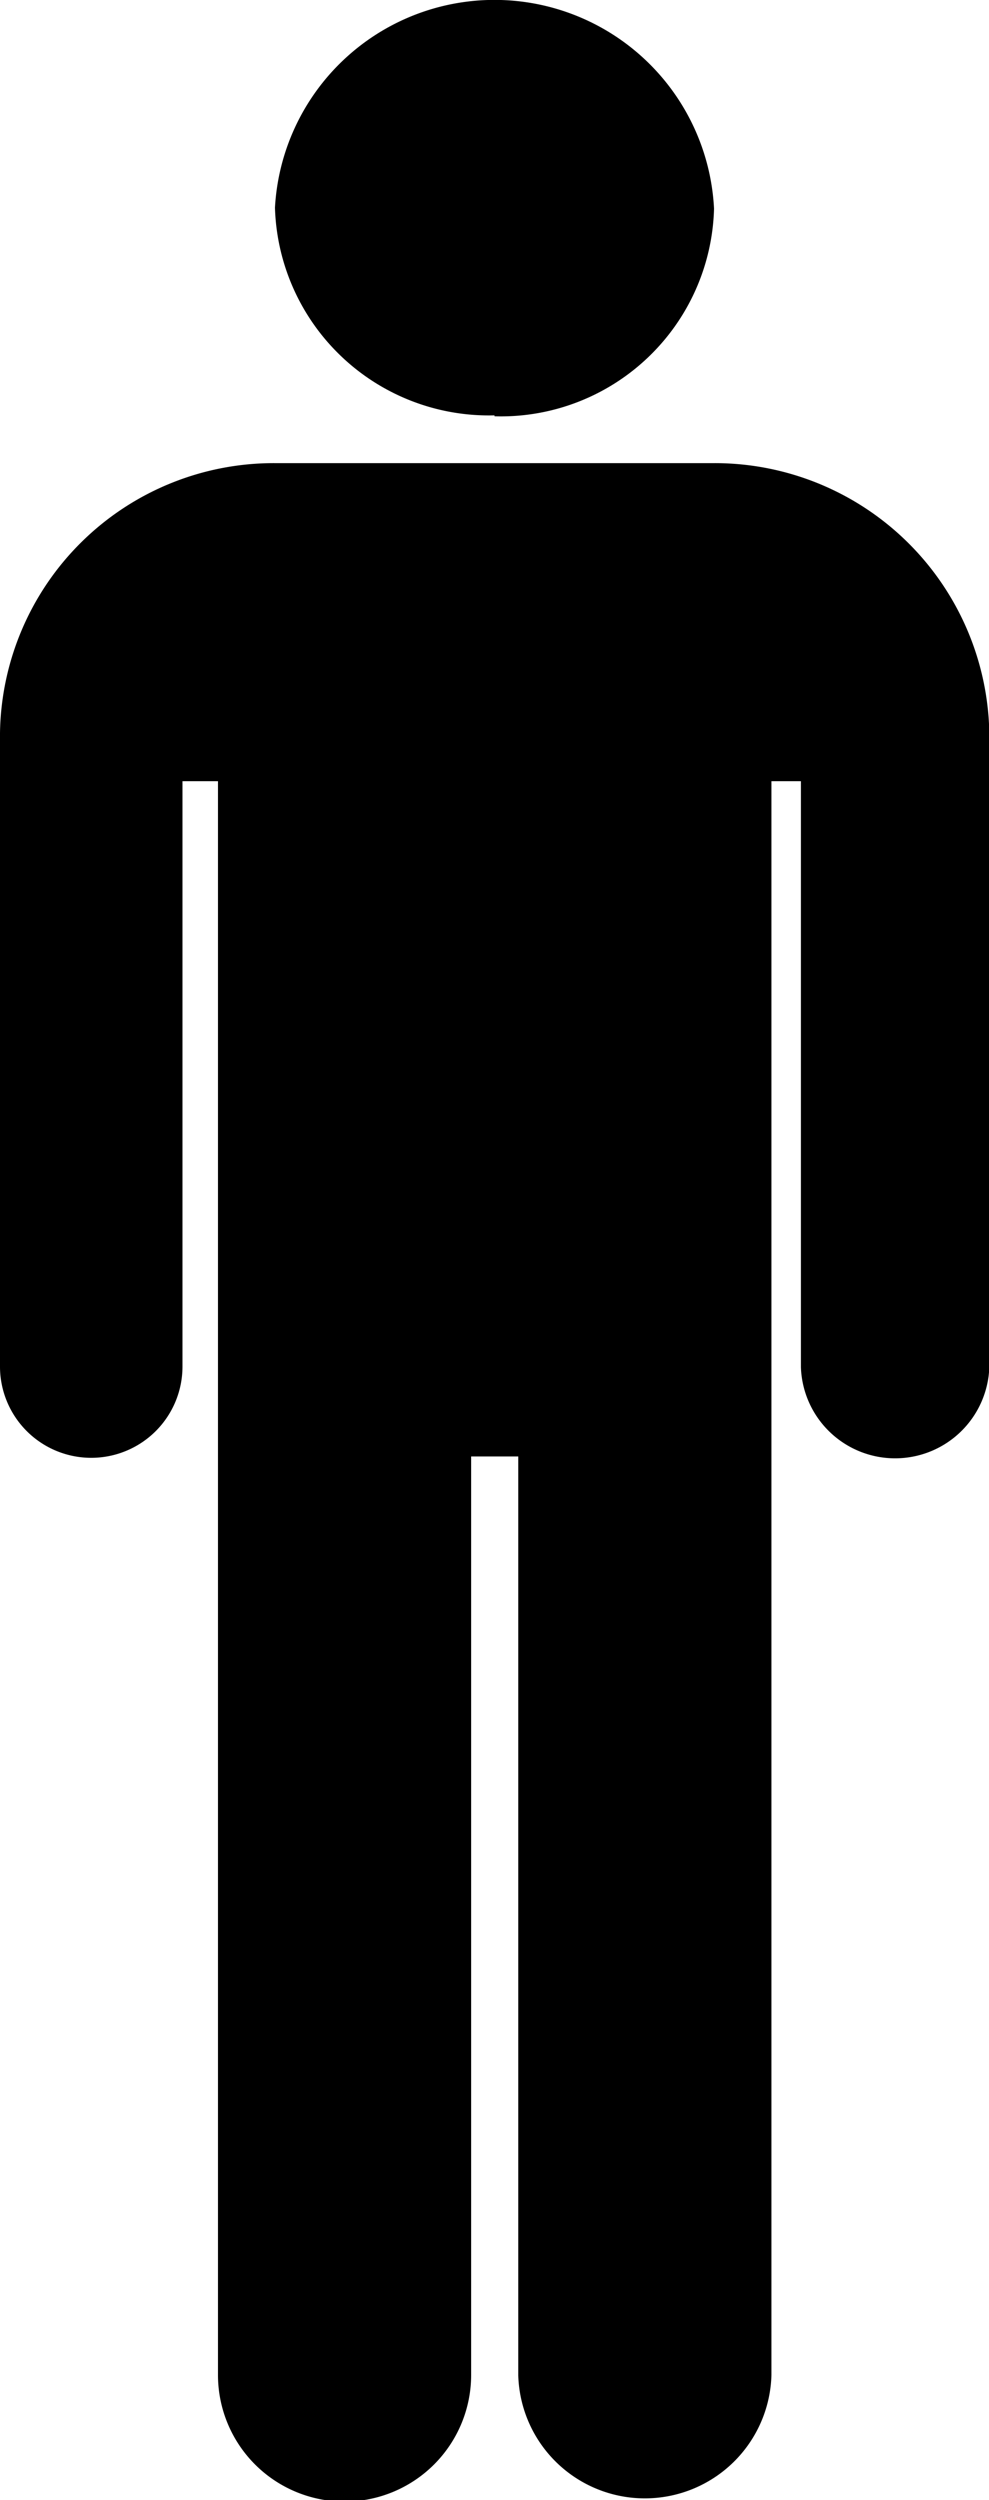 <svg id="icon_person" xmlns="http://www.w3.org/2000/svg" width="9.528" height="24.077" viewBox="0 0 9.528 24.077">
  <g id="Group_11332" data-name="Group 11332">
    <path id="Path_11555" data-name="Path 11555" d="M48.815,4.009a2.055,2.055,0,0,0,2.115-2A2.118,2.118,0,0,0,46.7,2a2.062,2.062,0,0,0,2.115,2" transform="translate(-44.051)"/>
    <path id="Path_11556" data-name="Path 11556" d="M6.885,83H2.643A2.638,2.638,0,0,0,0,85.6v6.1a.879.879,0,1,0,1.758,0V86.063H2.1v15.348a1.219,1.219,0,0,0,2.439,0V92.566h.454v8.851a1.22,1.22,0,0,0,2.439-.005V86.063h.284v5.643a.908.908,0,0,0,1.815,0V85.6A2.646,2.646,0,0,0,6.885,83" transform="translate(0 -78.54)"/>
  </g>
</svg>
